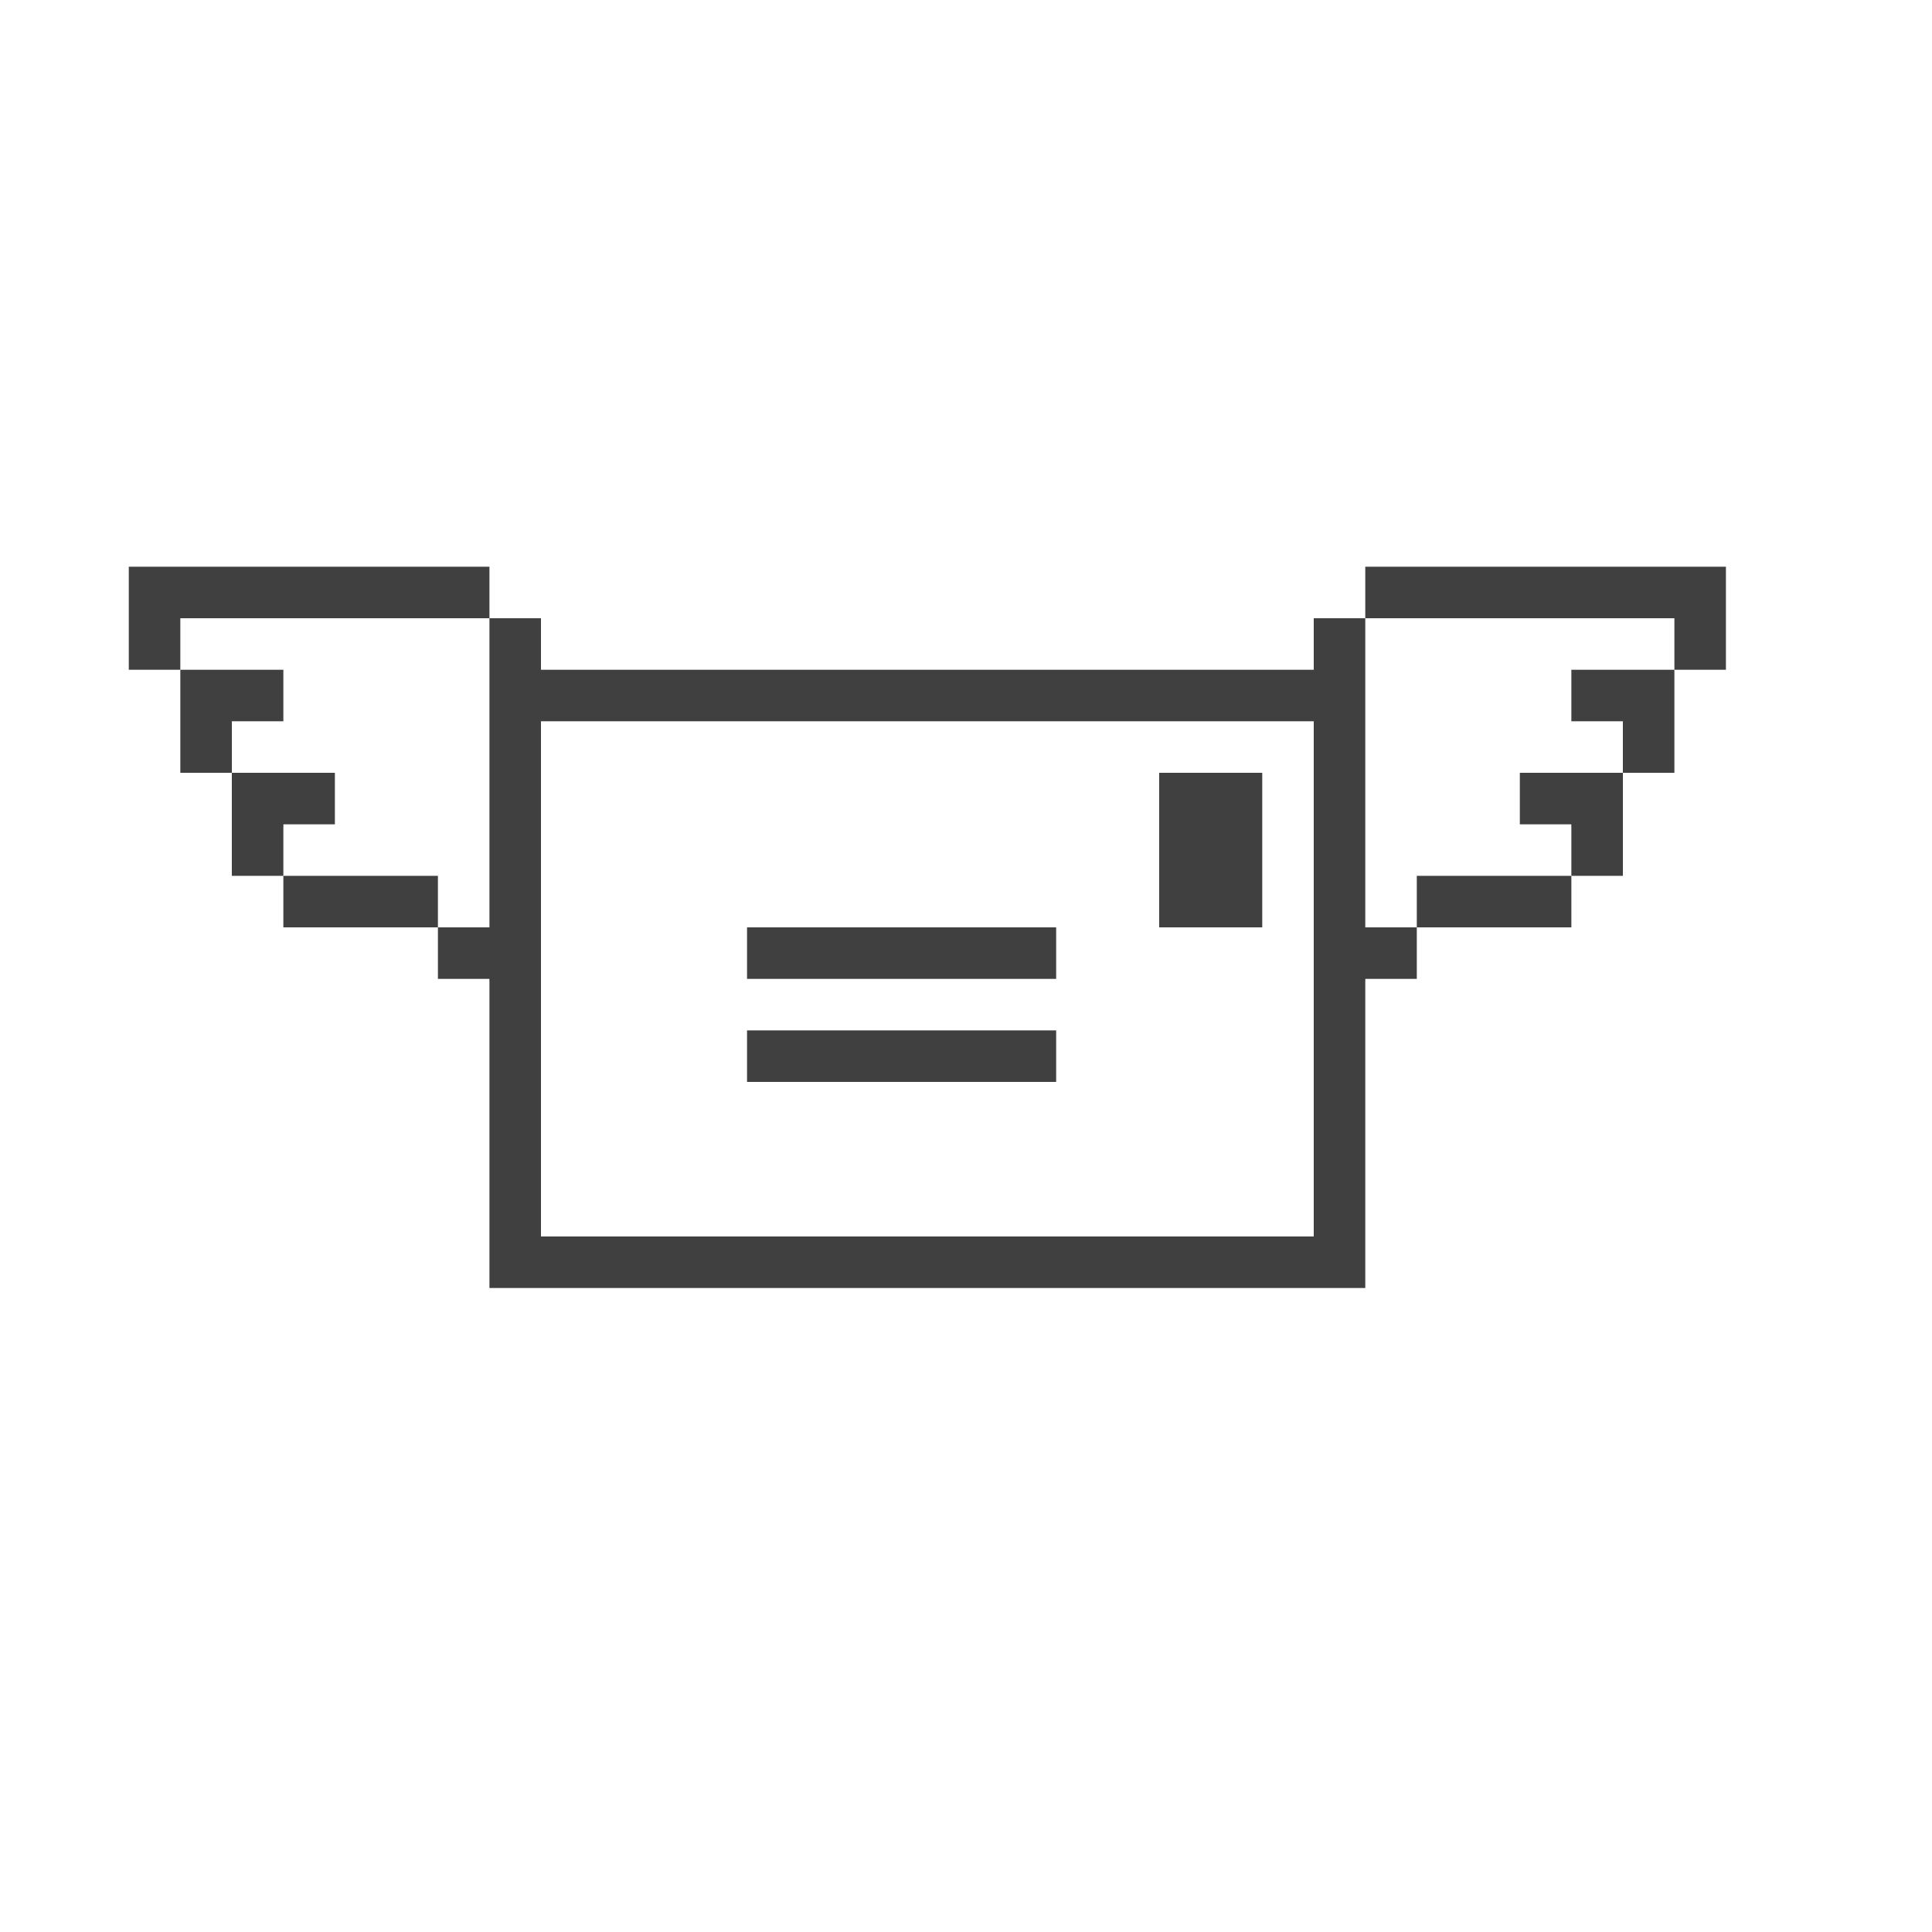 <svg width="75" height="75" viewBox="0 0 75 75" fill="none" xmlns="http://www.w3.org/2000/svg">
<path fill-rule="evenodd" clip-rule="evenodd" d="M41 38H29V36H41V38Z" fill="#404040"/>
<path d="M45 30H49V36H45V30Z" fill="#404040"/>
<path fill-rule="evenodd" clip-rule="evenodd" d="M41 42H29V40H41V42Z" fill="#404040"/>
<path fill-rule="evenodd" clip-rule="evenodd" d="M17 36H11V34H17V36Z" fill="#404040"/>
<path fill-rule="evenodd" clip-rule="evenodd" d="M55 36H61V34H55V36Z" fill="#404040"/>
<path fill-rule="evenodd" clip-rule="evenodd" d="M5 22H19V24H7V26H5V22Z" fill="#404040"/>
<path fill-rule="evenodd" clip-rule="evenodd" d="M67 22H53V24H65V26H67V22Z" fill="#404040"/>
<path fill-rule="evenodd" clip-rule="evenodd" d="M7 26H11V28H9V30H7V26Z" fill="#404040"/>
<path fill-rule="evenodd" clip-rule="evenodd" d="M65 26H61V28H63V30H65V26Z" fill="#404040"/>
<path fill-rule="evenodd" clip-rule="evenodd" d="M9 30H13V32H11V34H9V30Z" fill="#404040"/>
<path fill-rule="evenodd" clip-rule="evenodd" d="M63 30H59V32H61V34H63V30Z" fill="#404040"/>
<path fill-rule="evenodd" clip-rule="evenodd" d="M19 24H21V26H51V24H53V36H55V38H53V50H19V38H17V36H19V24ZM51 28H21V48H51V28Z" fill="#404040"/>
</svg>
